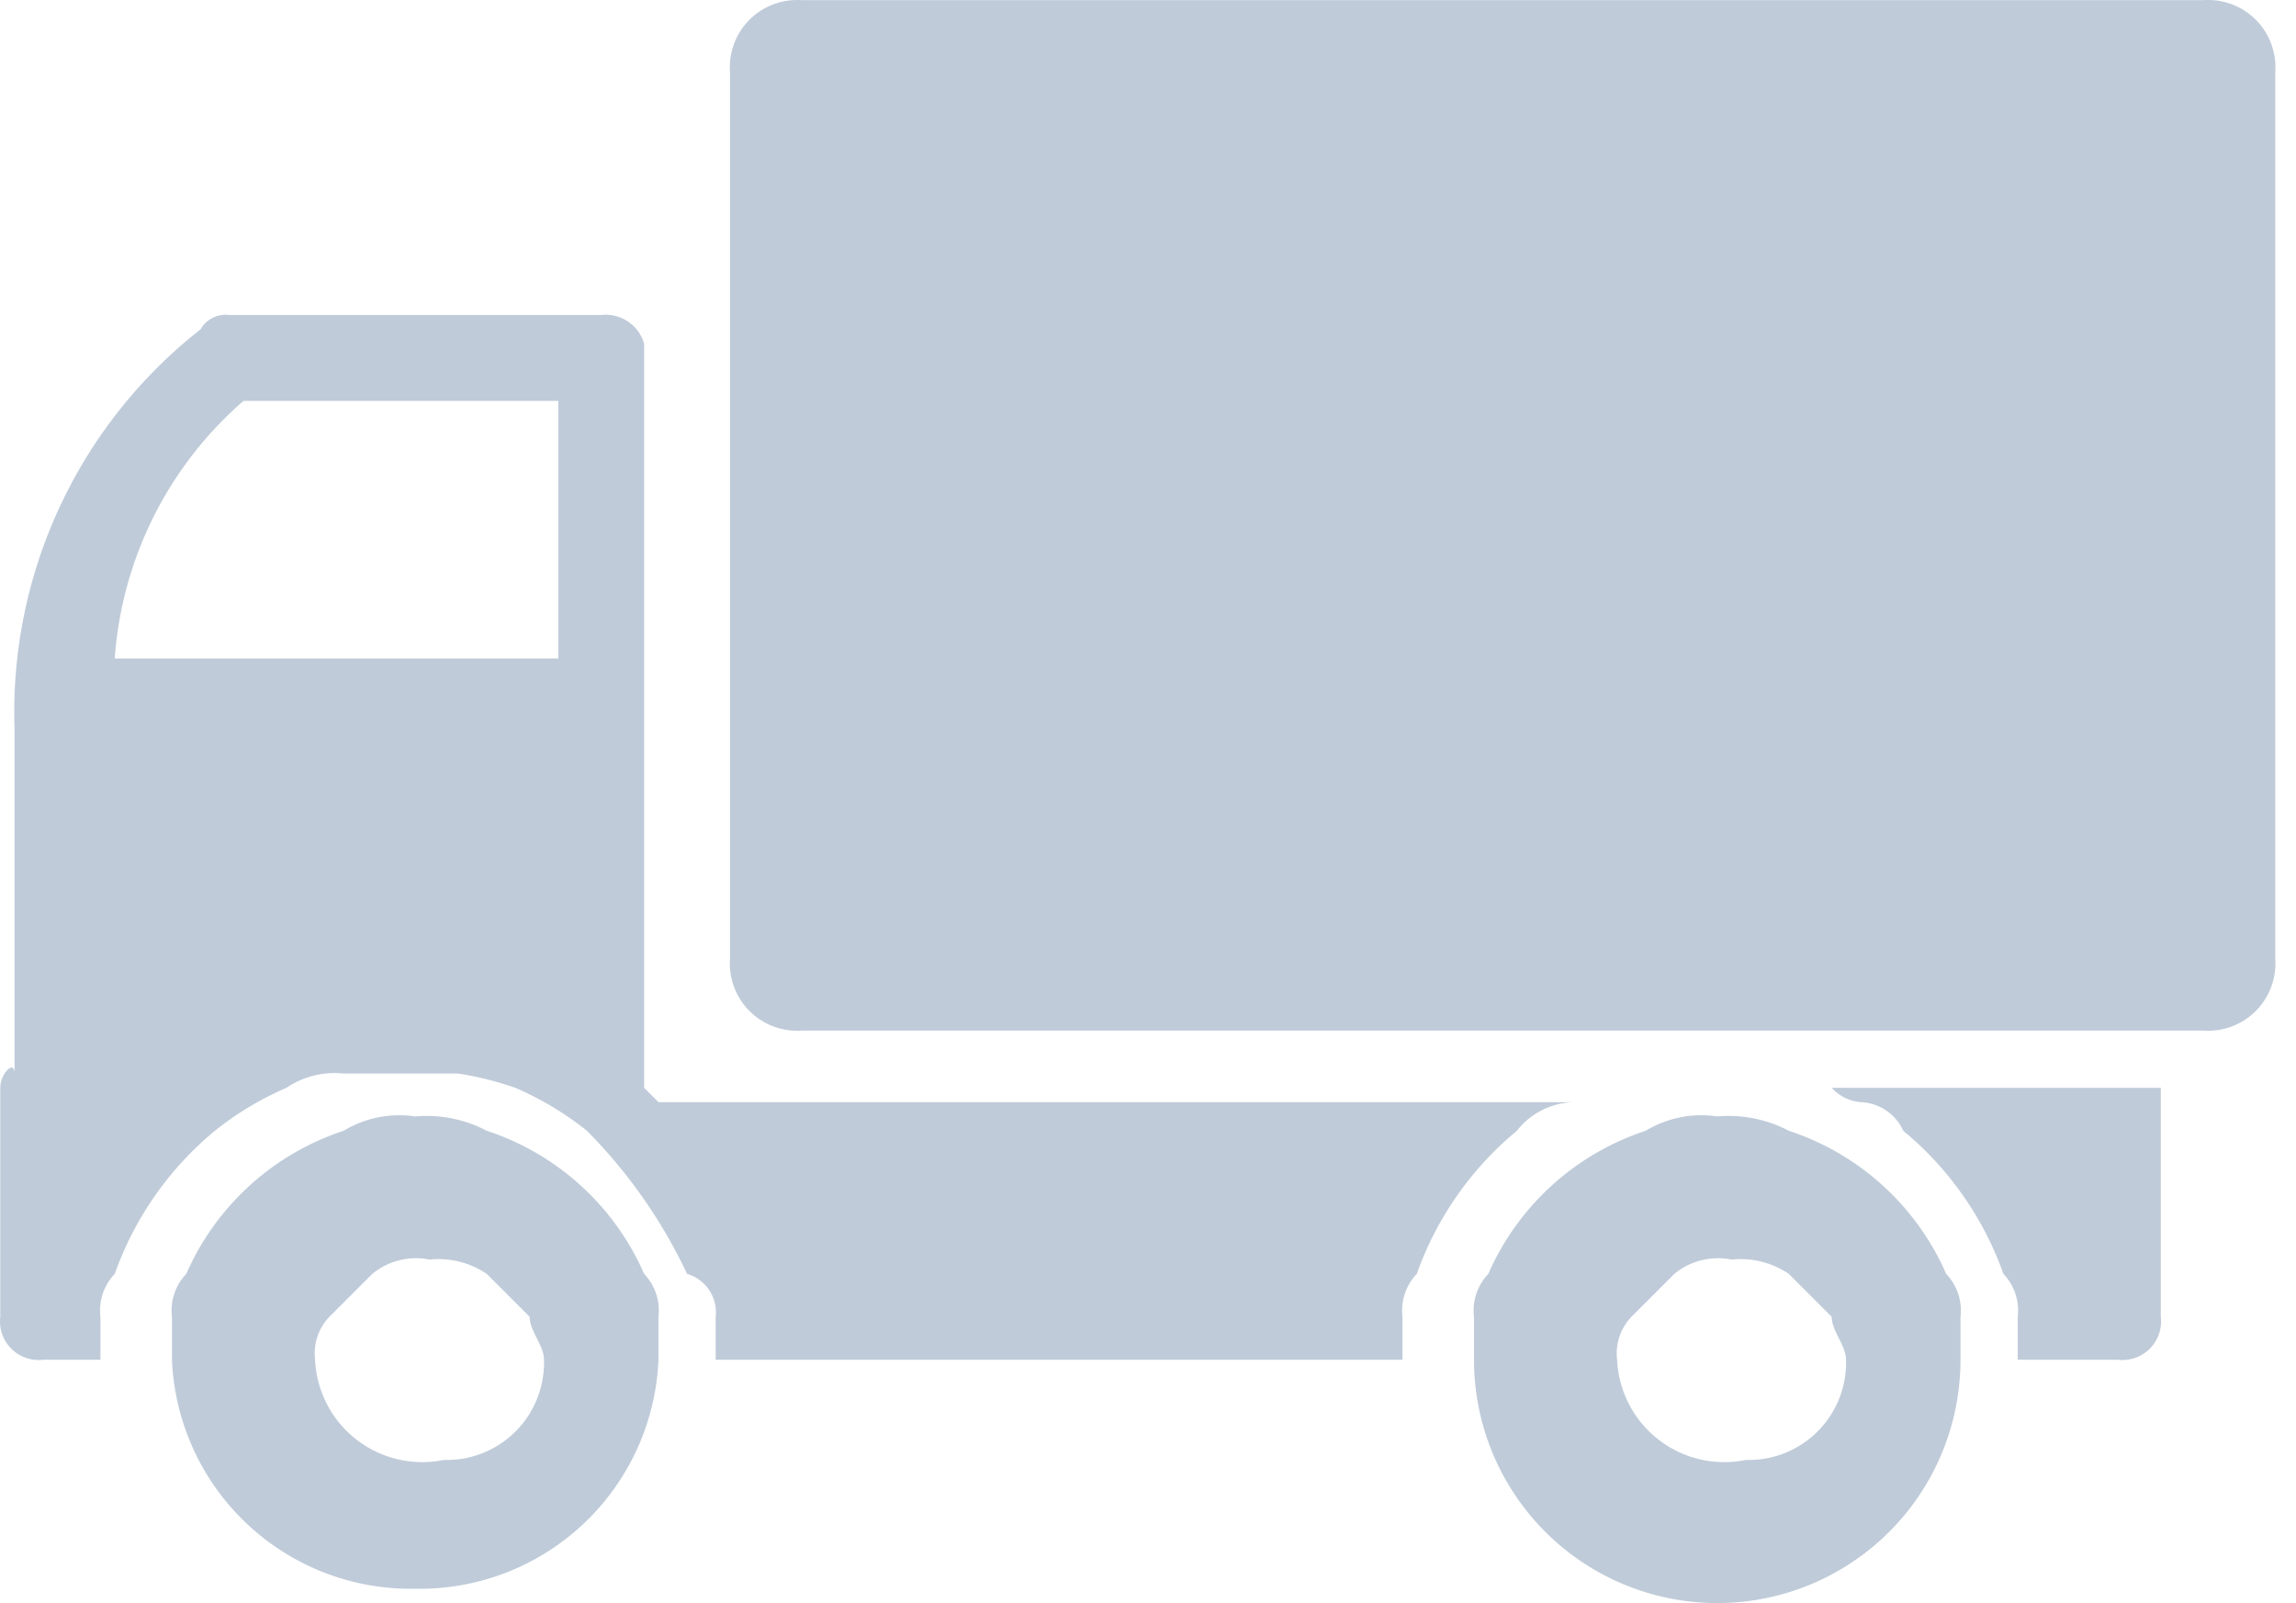 <?xml version="1.0" standalone="no"?><!DOCTYPE svg PUBLIC "-//W3C//DTD SVG 1.1//EN" "http://www.w3.org/Graphics/SVG/1.1/DTD/svg11.dtd"><svg t="1592816291691" class="icon" viewBox="0 0 1467 1024" version="1.1" xmlns="http://www.w3.org/2000/svg" p-id="6957" width="286.523" height="200" xmlns:xlink="http://www.w3.org/1999/xlink"><defs><style type="text/css"></style></defs><path d="M109.879 841.16v27.426a152.672 152.672 0 0 0 155.414 146.272 152.672 152.672 0 0 0 155.414-146.272v-27.426a33.825 33.825 0 0 0-9.142-27.426 166.385 166.385 0 0 0-100.562-91.42 82.278 82.278 0 0 0-45.71-9.142 68.565 68.565 0 0 0-45.71 9.142 166.385 166.385 0 0 0-100.562 91.42 33.825 33.825 0 0 0-9.142 27.426z m91.42 27.426a33.825 33.825 0 0 1 9.142-27.426l27.426-27.426a43.882 43.882 0 0 1 36.568-9.142 54.852 54.852 0 0 1 36.568 9.142l27.426 27.426c0 9.142 9.142 18.284 9.142 27.426a62.166 62.166 0 0 1-63.994 63.994 68.565 68.565 0 0 1-82.278-63.994z" fill="#BFCBD9" p-id="6958"></path><path d="M0.174 694.887v146.272a24.683 24.683 0 0 0 27.426 27.426h36.568v-27.426a33.825 33.825 0 0 1 9.142-27.426 209.352 209.352 0 0 1 63.994-91.42 200.21 200.21 0 0 1 45.71-27.426 54.852 54.852 0 0 1 36.568-9.142h73.136a207.524 207.524 0 0 1 36.568 9.142 200.21 200.21 0 0 1 45.71 27.426 328.198 328.198 0 0 1 63.994 91.42 25.598 25.598 0 0 1 18.284 27.426v27.426h438.817v-27.426a33.825 33.825 0 0 1 9.142-27.426 209.352 209.352 0 0 1 63.994-91.42 47.538 47.538 0 0 1 36.568-18.284H420.707l-9.142-9.142V219.503a25.598 25.598 0 0 0-27.426-18.284H146.447a18.284 18.284 0 0 0-18.284 9.142A310.829 310.829 0 0 0 9.316 466.337v219.408c0-9.142-9.142 0-9.142 9.142z m73.136-274.26a240.435 240.435 0 0 1 82.278-164.556h201.124v164.556H73.31zM941.802 841.16v27.426a155.414 155.414 0 0 0 310.829 0v-27.426a33.825 33.825 0 0 0-9.142-27.426 166.385 166.385 0 0 0-100.562-91.42 82.278 82.278 0 0 0-45.71-9.142 68.565 68.565 0 0 0-45.71 9.142 166.385 166.385 0 0 0-100.562 91.42 33.825 33.825 0 0 0-9.142 27.426z m91.42 27.426a33.825 33.825 0 0 1 9.142-27.426l27.426-27.426a43.882 43.882 0 0 1 36.568-9.142 54.852 54.852 0 0 1 36.568 9.142l27.426 27.426c0 9.142 9.142 18.284 9.142 27.426a62.166 62.166 0 0 1-63.994 63.994 68.565 68.565 0 0 1-82.278-63.994zM1188.636 704.029a28.34 28.34 0 0 1-18.284-9.142h210.266v146.272a24.683 24.683 0 0 1-27.426 27.426h-63.994v-27.426a33.825 33.825 0 0 0-9.142-27.426 209.352 209.352 0 0 0-63.994-91.42 31.083 31.083 0 0 0-27.426-18.284z" fill="#BFCBD9" p-id="6959"></path><path d="M466.417 612.609V45.804a42.967 42.967 0 0 1 45.71-45.71h895.918a42.967 42.967 0 0 1 45.71 45.71v566.805a42.967 42.967 0 0 1-45.71 45.71H512.127a42.967 42.967 0 0 1-45.71-45.71z" fill="#BFCBD9" p-id="6960"></path></svg>